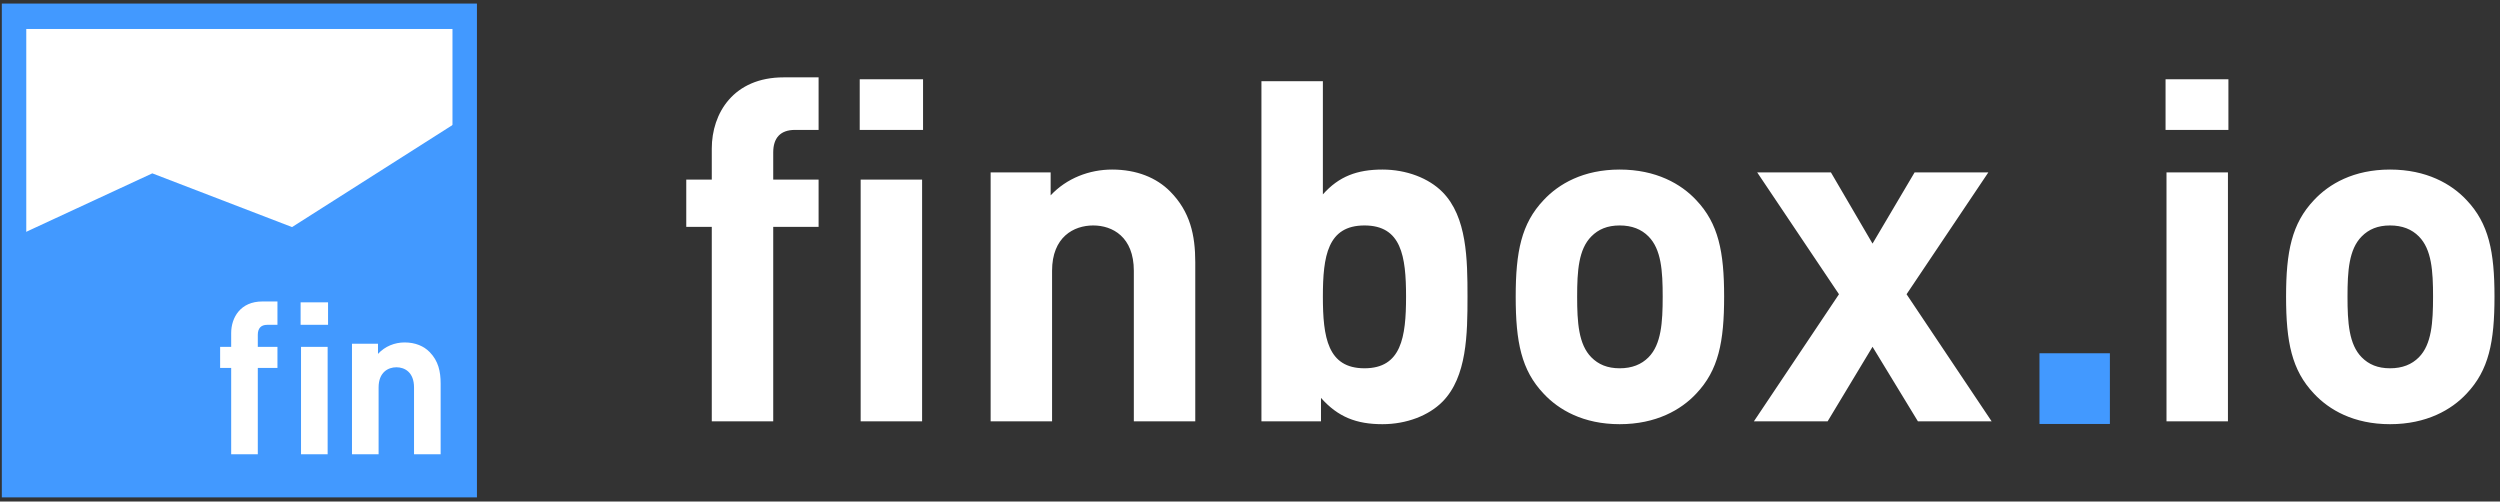 <?xml version="1.0" encoding="UTF-8" standalone="no"?>
<svg width="324px" height="65px" viewBox="0 0 324 65" version="1.1" xmlns="http://www.w3.org/2000/svg" xmlns:xlink="http://www.w3.org/1999/xlink" xmlns:sketch="http://www.bohemiancoding.com/sketch/ns">
    <rect x="0" y="0" width="324" height="65" fill="#333333" stroke="none"/>
    <!-- Generator: Sketch 3.3 (11970) - http://www.bohemiancoding.com/sketch -->
    <title>logo-black</title>
    <desc>Created with Sketch.</desc>
    <defs></defs>
    <g id="Welcome" stroke="none" stroke-width="1" fill="none" fill-rule="evenodd" sketch:type="MSPage">
        <g id="Artboard-28" sketch:type="MSArtboardGroup" transform="translate(-87, -27)">
            <g id="logo-black" sketch:type="MSLayerGroup" transform="translate(87, 27)">
                <g id="Page-1" sketch:type="MSShapeGroup">
                    <g id="logos">
                        <g id="logo-80-black">
                            <g id="square-logo">
                                <path d="M2.842,1.413 L59.684,1.413 L59.684,32.484 L3.224,32.484 L2.842,1.413 Z" id="background-rectangle" fill="#FFFFFF"></path>
                                <path d="M59.684,32.5 L59.684,63.587 L2.842,63.587 L3.305,30.085 L19.739,22.467 L37.849,29.43 L59.684,15.543 L59.684,32.5 Z" id="Rectangle-322" fill="#4299FF"></path>
                                <path d="M0.235,0.462 L61.811,0.462 L61.811,64.461 L0.235,64.461 L0.235,0.462 L0.235,0.462 Z M3.405,61.167 L58.642,61.167 L58.642,3.756 L3.405,3.756 L3.405,61.167 L3.405,61.167 Z" id="Shape" fill="#4299FF"></path>
                            </g>
                            <path d="M57.107,58.876 L57.107,49.716 C57.107,48.148 56.816,46.8 55.701,45.645 C54.931,44.847 53.817,44.38 52.437,44.38 C51.163,44.38 49.89,44.875 48.988,45.865 L48.988,44.545 L45.617,44.545 L45.617,58.876 L49.067,58.876 L49.067,50.211 C49.067,48.258 50.288,47.598 51.376,47.598 C52.464,47.598 53.658,48.258 53.658,50.211 L53.658,58.876 L57.107,58.876 L57.107,58.876 Z M42.515,42.097 L42.515,39.181 L38.959,39.181 L38.959,42.097 L42.515,42.097 L42.515,42.097 Z M42.462,58.876 L42.462,44.958 L39.012,44.958 L39.012,58.876 L42.462,58.876 L42.462,58.876 Z M35.958,47.681 L35.958,44.958 L33.411,44.958 L33.411,43.39 C33.411,42.564 33.809,42.097 34.632,42.097 L35.958,42.097 L35.958,39.071 L33.995,39.071 C31.182,39.071 29.961,41.134 29.961,43.17 L29.961,44.958 L28.528,44.958 L28.528,47.681 L29.961,47.681 L29.961,58.876 L33.411,58.876 L33.411,47.681 L35.958,47.681 L35.958,47.681 Z" id="Shape" fill="#FFFFFF"></path>
                            <path d="M106.09,29.404 L106.09,23.275 L100.21,23.275 L100.21,19.746 C100.21,17.889 101.129,16.836 103.028,16.836 L106.09,16.836 L106.09,10.026 L101.558,10.026 C95.065,10.026 92.247,14.669 92.247,19.251 L92.247,23.275 L88.94,23.275 L88.94,29.404 L92.247,29.404 L92.247,54.603 L100.21,54.603 L100.21,29.404 L106.09,29.404 L106.09,29.404 Z M119.504,54.603 L119.504,23.275 L111.541,23.275 L111.541,54.603 L119.504,54.603 L119.504,54.603 Z M119.627,16.836 L119.627,10.273 L111.419,10.273 L111.419,16.836 L119.627,16.836 L119.627,16.836 Z M154.907,54.603 L154.907,33.986 C154.907,30.457 154.233,27.423 151.661,24.823 C149.885,23.027 147.312,21.975 144.127,21.975 C141.187,21.975 138.247,23.089 136.164,25.318 L136.164,22.346 L128.386,22.346 L128.386,54.603 L136.348,54.603 L136.348,35.1 C136.348,30.705 139.166,29.219 141.677,29.219 C144.188,29.219 146.945,30.705 146.945,35.1 L146.945,54.603 L154.907,54.603 L154.907,54.603 Z M190.188,38.444 C190.188,33.614 190.127,28.104 186.942,24.885 C185.165,23.089 182.286,21.975 179.163,21.975 C175.916,21.975 173.528,22.842 171.445,25.194 L171.445,10.521 L163.482,10.521 L163.482,54.603 L171.2,54.603 L171.2,51.569 C173.405,54.046 175.794,54.974 179.163,54.974 C182.286,54.974 185.165,53.86 186.942,52.064 C190.127,48.845 190.188,43.273 190.188,38.444 L190.188,38.444 L190.188,38.444 Z M182.225,38.444 C182.225,43.706 181.613,47.73 176.835,47.73 C172.058,47.73 171.445,43.706 171.445,38.444 C171.445,33.181 172.058,29.219 176.835,29.219 C181.613,29.219 182.225,33.181 182.225,38.444 L182.225,38.444 L182.225,38.444 Z M223.447,38.444 C223.447,32.624 222.712,28.971 219.833,25.937 C217.873,23.832 214.627,21.975 209.911,21.975 C205.194,21.975 202.009,23.832 200.049,25.937 C197.17,28.971 196.435,32.624 196.435,38.444 C196.435,44.325 197.17,47.978 200.049,51.012 C202.009,53.117 205.194,54.974 209.911,54.974 C214.627,54.974 217.873,53.117 219.833,51.012 C222.712,47.978 223.447,44.325 223.447,38.444 L223.447,38.444 L223.447,38.444 Z M215.485,38.444 C215.485,41.787 215.301,44.635 213.647,46.306 C212.728,47.235 211.503,47.73 209.911,47.73 C208.318,47.73 207.154,47.235 206.236,46.306 C204.582,44.635 204.398,41.787 204.398,38.444 C204.398,35.1 204.582,32.314 206.236,30.643 C207.154,29.714 208.318,29.219 209.911,29.219 C211.503,29.219 212.728,29.714 213.647,30.643 C215.301,32.314 215.485,35.1 215.485,38.444 L215.485,38.444 L215.485,38.444 Z M258.115,54.603 L247.09,38.134 L257.687,22.346 L248.131,22.346 L242.68,31.571 L237.29,22.346 L227.735,22.346 L238.331,38.134 L227.306,54.603 L236.861,54.603 L242.68,44.944 L248.56,54.603 L258.115,54.603 L258.115,54.603 Z M288.741,54.603 L288.741,22.346 L280.778,22.346 L280.778,54.603 L288.741,54.603 L288.741,54.603 Z M288.802,16.836 L288.802,10.273 L280.656,10.273 L280.656,16.836 L288.802,16.836 L288.802,16.836 Z M323.286,38.444 C323.286,32.624 322.551,28.971 319.673,25.937 C317.713,23.832 314.466,21.975 309.75,21.975 C305.034,21.975 301.849,23.832 299.889,25.937 C297.01,28.971 296.275,32.624 296.275,38.444 C296.275,44.325 297.01,47.978 299.889,51.012 C301.849,53.117 305.034,54.974 309.75,54.974 C314.466,54.974 317.713,53.117 319.673,51.012 C322.551,47.978 323.286,44.325 323.286,38.444 L323.286,38.444 L323.286,38.444 Z M315.324,38.444 C315.324,41.787 315.14,44.635 313.486,46.306 C312.568,47.235 311.343,47.73 309.75,47.73 C308.157,47.73 306.994,47.235 306.075,46.306 C304.421,44.635 304.237,41.787 304.237,38.444 C304.237,35.1 304.421,32.314 306.075,30.643 C306.994,29.714 308.157,29.219 309.75,29.219 C311.343,29.219 312.568,29.714 313.486,30.643 C315.14,32.314 315.324,35.1 315.324,38.444 L315.324,38.444 L315.324,38.444 Z" id="finbox.io" fill="#FFFFFF"></path>
                            <path d="M273.442,54.946 L273.442,45.782 L264.316,45.782 L264.316,54.946 L273.442,54.946 L273.442,54.946 Z" id="Path-Copy" fill="#4299FF"></path>
                        </g>
                    </g>
                </g>
            </g>
        </g>
    </g>
</svg>